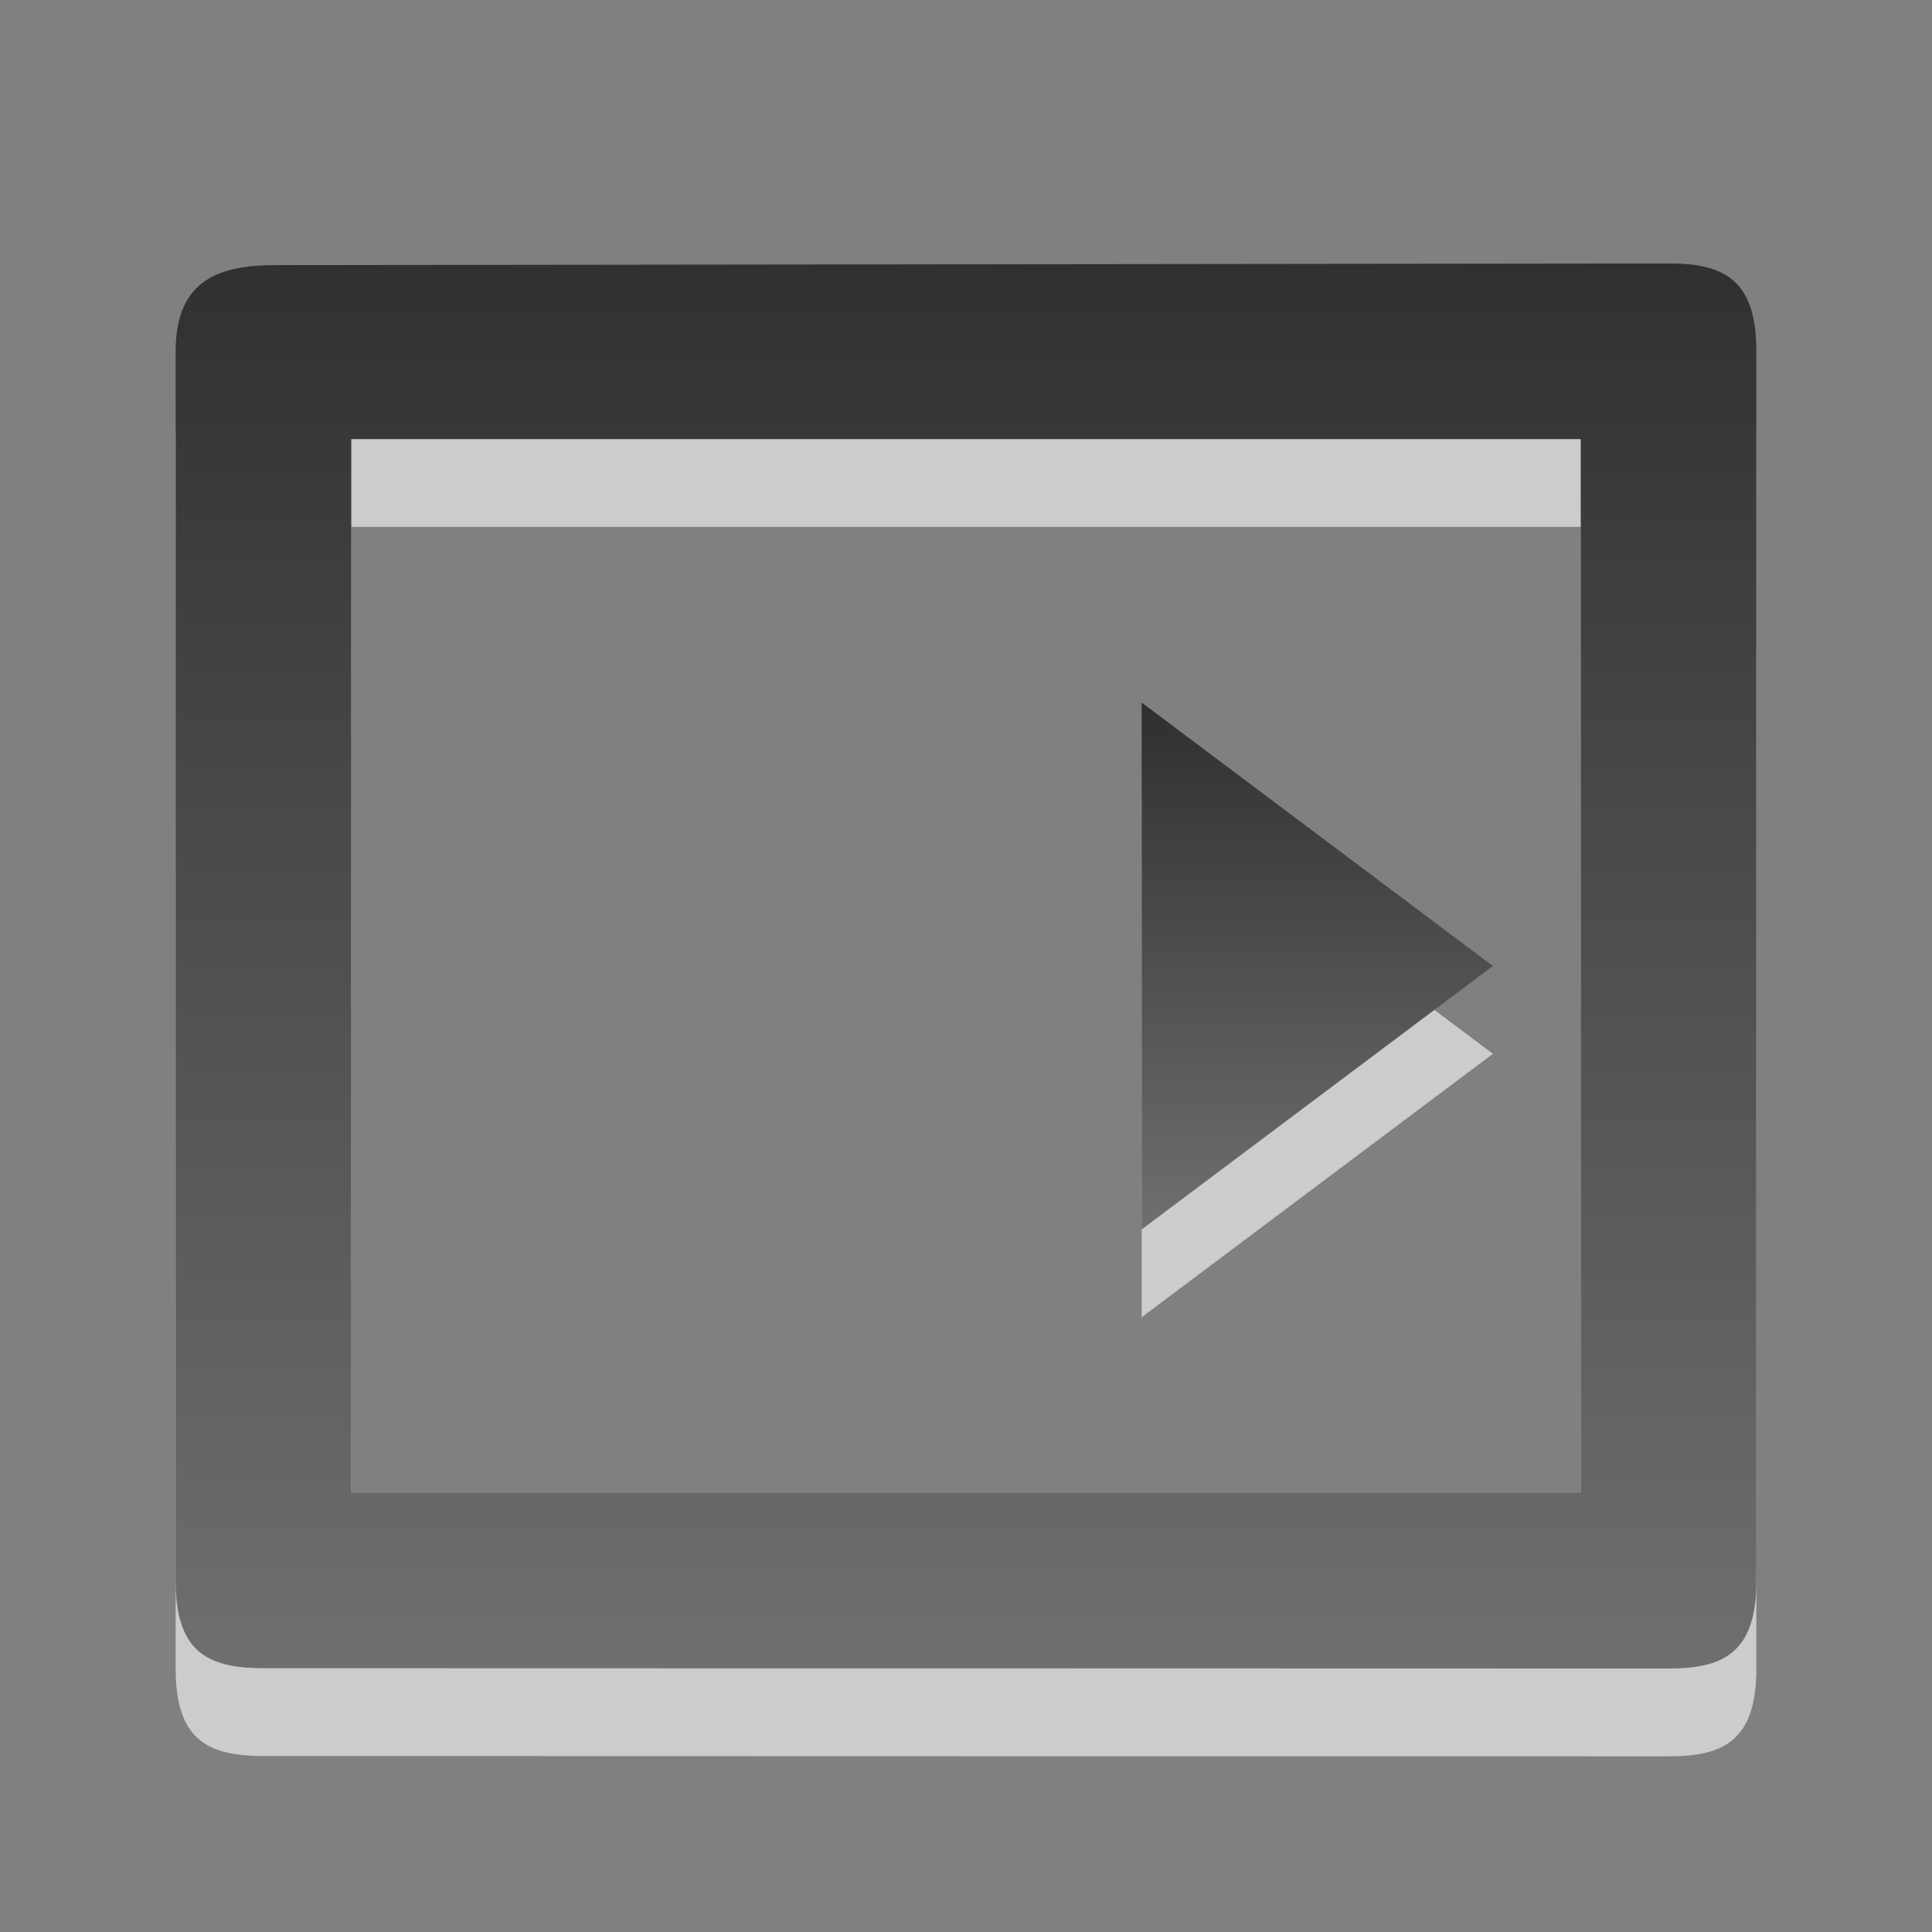 <?xml version="1.0" encoding="UTF-8" standalone="no"?>
<!-- Created with Inkscape (http://www.inkscape.org/) -->

<svg
   xmlns:dc="http://purl.org/dc/elements/1.1/"
   xmlns:cc="http://creativecommons.org/ns#"
   xmlns:rdf="http://www.w3.org/1999/02/22-rdf-syntax-ns#"
   xmlns:svg="http://www.w3.org/2000/svg"
   xmlns="http://www.w3.org/2000/svg"
   xmlns:xlink="http://www.w3.org/1999/xlink"
   version="1.0"
   width="22"
   height="22"
   id="svg3294">
  <rect width="100%" height="100%" fill="#808080" stroke="none"/>
  <defs
     id="defs3296">
    <linearGradient
       id="linearGradient4015">
      <stop
         id="stop4017"
         style="stop-color:#646464;stop-opacity:1"
         offset="0" />
      <stop
         id="stop4019"
         style="stop-color:#646464;stop-opacity:0"
         offset="1" />
    </linearGradient>
    <linearGradient
       id="linearGradient4007">
      <stop
         id="stop4009"
         style="stop-color:#646464;stop-opacity:1"
         offset="0" />
      <stop
         id="stop4011"
         style="stop-color:#646464;stop-opacity:0"
         offset="1" />
    </linearGradient>
    <linearGradient
       id="linearGradient3805">
      <stop
         id="stop3807"
         style="stop-color:#302f2f;stop-opacity:1"
         offset="0" />
      <stop
         id="stop3809"
         style="stop-color:#706f6d;stop-opacity:1"
         offset="1" />
    </linearGradient>
    <linearGradient
       id="linearGradient3767">
      <stop
         id="stop3769"
         style="stop-color:#302f2f;stop-opacity:1"
         offset="0" />
      <stop
         id="stop3771"
         style="stop-color:#706f6d;stop-opacity:1"
         offset="1" />
    </linearGradient>
    <linearGradient
       id="linearGradient3774">
      <stop
         id="stop3776"
         style="stop-color:#000000;stop-opacity:1"
         offset="0" />
      <stop
         id="stop3778"
         style="stop-color:#363636;stop-opacity:1"
         offset="1" />
    </linearGradient>
    <linearGradient
       x1="-33.806"
       y1="3"
       x2="-33.806"
       y2="15.042"
       id="linearGradient3274"
       xlink:href="#linearGradient3587-6-5"
       gradientUnits="userSpaceOnUse"
       gradientTransform="matrix(1.133,-0.001,0,1.357,49.247,0.583)" />
    <linearGradient
       id="linearGradient3587-6-5">
      <stop
         id="stop3589-9-2"
         style="stop-color:#302f2f;stop-opacity:1"
         offset="0" />
      <stop
         id="stop3591-7-4"
         style="stop-color:#706f6d;stop-opacity:1"
         offset="1" />
    </linearGradient>
    <linearGradient
       x1="-33.806"
       y1="16"
       x2="-33.806"
       y2="19"
       id="linearGradient3276"
       xlink:href="#linearGradient3587-6-5"
       gradientUnits="userSpaceOnUse"
       gradientTransform="translate(45.806,1)" />
    <linearGradient
       x1="12.268"
       y1="9.738"
       x2="12.268"
       y2="14.387"
       id="linearGradient3780"
       xlink:href="#linearGradient3774"
       gradientUnits="userSpaceOnUse" />
    <linearGradient
       x1="12"
       y1="9"
       x2="12"
       y2="15"
       id="linearGradient3773-1"
       xlink:href="#linearGradient3767-6"
       gradientUnits="userSpaceOnUse" />
    <linearGradient
       id="linearGradient3767-6">
      <stop
         id="stop3769-8"
         style="stop-color:#302f2f;stop-opacity:1"
         offset="0" />
      <stop
         id="stop3771-0"
         style="stop-color:#706f6d;stop-opacity:1"
         offset="1" />
    </linearGradient>
    <linearGradient
       x1="-33.806"
       y1="3"
       x2="-33.806"
       y2="15.042"
       id="linearGradient3274-8"
       xlink:href="#linearGradient3587-6-5-7"
       gradientUnits="userSpaceOnUse"
       gradientTransform="translate(45.806,3)" />
    <linearGradient
       id="linearGradient3587-6-5-7">
      <stop
         id="stop3589-9-2-7"
         style="stop-color:#302f2f;stop-opacity:1"
         offset="0" />
      <stop
         id="stop3591-7-4-6"
         style="stop-color:#706f6d;stop-opacity:1"
         offset="1" />
    </linearGradient>
    <linearGradient
       x1="12"
       y1="9"
       x2="12"
       y2="15"
       id="linearGradient3773-5"
       xlink:href="#linearGradient3767-66"
       gradientUnits="userSpaceOnUse"
       gradientTransform="matrix(1.142,0,0,1.667,13.289,-4)" />
    <linearGradient
       id="linearGradient3767-66">
      <stop
         id="stop3769-4"
         style="stop-color:#302f2f;stop-opacity:1"
         offset="0" />
      <stop
         id="stop3771-2"
         style="stop-color:#706f6d;stop-opacity:1"
         offset="1" />
    </linearGradient>
    <linearGradient
       x1="-33.806"
       y1="3"
       x2="-33.806"
       y2="15.042"
       id="linearGradient3274-5"
       xlink:href="#linearGradient3587-6-5-5"
       gradientUnits="userSpaceOnUse"
       gradientTransform="matrix(1.142,0,0,1.5,49.609,-0.5)" />
    <linearGradient
       id="linearGradient3587-6-5-5">
      <stop
         id="stop3589-9-2-1"
         style="stop-color:#302f2f;stop-opacity:1"
         offset="0" />
      <stop
         id="stop3591-7-4-60"
         style="stop-color:#706f6d;stop-opacity:1"
         offset="1" />
    </linearGradient>
    <linearGradient
       x1="-33.806"
       y1="3"
       x2="-33.806"
       y2="15.042"
       id="linearGradient3944"
       xlink:href="#linearGradient3587-6-5-5"
       gradientUnits="userSpaceOnUse"
       gradientTransform="matrix(1.142,0,0,1.5,65.609,2.5)" />
    <linearGradient
       id="linearGradient3767-8">
      <stop
         id="stop3769-3"
         style="stop-color:#302f2f;stop-opacity:1"
         offset="0" />
      <stop
         id="stop3771-07"
         style="stop-color:#706f6d;stop-opacity:1"
         offset="1" />
    </linearGradient>
    <linearGradient
       x1="-33.806"
       y1="3"
       x2="-33.806"
       y2="15.042"
       id="linearGradient3274-2"
       xlink:href="#linearGradient3587-6-5-1"
       gradientUnits="userSpaceOnUse"
       gradientTransform="matrix(1.579,-0.002,0,1.497,64.391,-0.526)" />
    <linearGradient
       id="linearGradient3587-6-5-1">
      <stop
         id="stop3589-9-2-2"
         style="stop-color:#302f2f;stop-opacity:1"
         offset="0" />
      <stop
         id="stop3591-7-4-4"
         style="stop-color:#706f6d;stop-opacity:1"
         offset="1" />
    </linearGradient>
    <linearGradient
       id="linearGradient3767-5">
      <stop
         id="stop3769-37"
         style="stop-color:#302f2f;stop-opacity:1"
         offset="0" />
      <stop
         id="stop3771-4"
         style="stop-color:#706f6d;stop-opacity:1"
         offset="1" />
    </linearGradient>
    <linearGradient
       x1="-33.806"
       y1="3"
       x2="-33.806"
       y2="15.042"
       id="linearGradient3274-7"
       xlink:href="#linearGradient3587-6-5-3"
       gradientUnits="userSpaceOnUse"
       gradientTransform="matrix(1.579,-0.001,0,1.396,64.812,0.053)" />
    <linearGradient
       id="linearGradient3587-6-5-3">
      <stop
         id="stop3589-9-2-4"
         style="stop-color:#302f2f;stop-opacity:1"
         offset="0" />
      <stop
         id="stop3591-7-4-9"
         style="stop-color:#706f6d;stop-opacity:1"
         offset="1" />
    </linearGradient>
    <linearGradient
       x1="15"
       y1="8"
       x2="15"
       y2="14"
       id="linearGradient3811"
       xlink:href="#linearGradient3805"
       gradientUnits="userSpaceOnUse"
       gradientTransform="translate(1,2)" />
    <linearGradient
       x1="15"
       y1="8"
       x2="15"
       y2="14"
       id="linearGradient3811-0"
       xlink:href="#linearGradient3805-2"
       gradientUnits="userSpaceOnUse"
       gradientTransform="translate(1,2)" />
    <linearGradient
       id="linearGradient3805-2">
      <stop
         id="stop3807-2"
         style="stop-color:#302f2f;stop-opacity:1"
         offset="0" />
      <stop
         id="stop3809-8"
         style="stop-color:#706f6d;stop-opacity:1"
         offset="1" />
    </linearGradient>
    <linearGradient
       x1="-33.806"
       y1="3"
       x2="-33.806"
       y2="15.042"
       id="linearGradient3274-4"
       xlink:href="#linearGradient3587-6-5-31"
       gradientUnits="userSpaceOnUse"
       gradientTransform="matrix(1.133,-0.001,0,1.357,51.247,5.583)" />
    <linearGradient
       id="linearGradient3587-6-5-31">
      <stop
         id="stop3589-9-2-11"
         style="stop-color:#302f2f;stop-opacity:1"
         offset="0" />
      <stop
         id="stop3591-7-4-90"
         style="stop-color:#706f6d;stop-opacity:1"
         offset="1" />
    </linearGradient>
    <linearGradient
       x1="15"
       y1="8"
       x2="15"
       y2="14"
       id="linearGradient3833"
       xlink:href="#linearGradient3805-2"
       gradientUnits="userSpaceOnUse"
       gradientTransform="translate(3,7)" />
    <linearGradient
       x1="9.444"
       y1="13.535"
       x2="9.444"
       y2="15.987"
       id="linearGradient4021"
       xlink:href="#linearGradient4015"
       gradientUnits="userSpaceOnUse"
       gradientTransform="matrix(1.75,0,0,2.039,-4.75,-13.597)" />
    <linearGradient
       x1="15"
       y1="8"
       x2="15"
       y2="14"
       id="linearGradient3811-9"
       xlink:href="#linearGradient3805-3"
       gradientUnits="userSpaceOnUse"
       gradientTransform="translate(1,2)" />
    <linearGradient
       id="linearGradient3805-3">
      <stop
         id="stop3807-9"
         style="stop-color:#302f2f;stop-opacity:1"
         offset="0" />
      <stop
         id="stop3809-1"
         style="stop-color:#706f6d;stop-opacity:1"
         offset="1" />
    </linearGradient>
    <linearGradient
       x1="7.588"
       y1="14.5"
       x2="7.588"
       y2="17"
       id="linearGradient4578"
       xlink:href="#linearGradient4007"
       gradientUnits="userSpaceOnUse"
       gradientTransform="matrix(1.568,0,0,2,-1.895,-19)" />
  </defs>
  <g
     transform="translate(0,-2)"
     id="layer3"
     style="display:none">
    <g
       transform="matrix(1.48,0,0,1.292,-8,-3)"
       id="layer1"
       style="display:inline">
      <rect
         width="25"
         height="24"
         x="0"
         y="0"
         id="rect3766"
         style="opacity:0.7;fill:#41910c;fill-opacity:1;fill-rule:nonzero;stroke:none" />
    </g>
  </g>
  <g
     id="layer2"
     style="display:none">
    <rect
       width="14"
       height="2"
       x="4"
       y="15"
       id="rect3969"
       style="opacity:0.6;fill:#646464;fill-opacity:1;fill-rule:nonzero;stroke:none;display:inline" />
    <path
       d="M 4,16.987 C 5.389,13.917 6.439,15.167 7.111,17 c 1.391,-1.464 3.356,-4.999 6.222,-1 1.786,-2.176 1.861,1.034 2.917,0.987 1.404,-1.61 2.263,0.434 1.75,0 z"
       transform="translate(0,-2)"
       id="path3987"
       style="opacity:0.5;fill:url(#linearGradient4021);fill-opacity:1;stroke:none;display:inline" />
    <path
       d="M 4.375,15 C 5.304,12.471 7.158,11.886 8.033,12.6 9.286,10.723 9.663,7.935 12.213,11 13.607,11 14.158,12.68 15,13.4 c 0.949,-3.384 2.507,3.007 1.916,1.6 z"
       id="path3987-3"
       style="opacity:0.5;fill:url(#linearGradient4578);fill-opacity:1;stroke:none;display:inline" />
    <path
       d="m 7.936,7.935 a 1.5,1.5 0 1 1 0.023,-0.085"
       transform="translate(0.064,1.065)"
       id="path3965"
       style="opacity:0.5;fill:#727272;fill-opacity:1;fill-rule:nonzero;stroke:none;display:inline" />
  </g>
  <g
     transform="translate(0,-2)"
     id="layer4"
     style="display:inline">
    <g
       transform="translate(-2,-4)"
       id="g3866"
       style="opacity:0.6;fill:#ffffff;fill-opacity:1;display:inline">
      <path
         d="M 5.133,10.019 C 4.505,10.02 4,10.18 4,11 l 0,14 c 0,0.82 0.372,0.995 1,0.996 L 21,26 c 0.628,1.71e-4 1,-0.18 1,-1 L 22,11 C 22,10.18 21.628,9.999 21,10 z M 6,12 20,12 20,24 6,24 z"
         id="rect2722-0"
         style="fill:#ffffff;fill-opacity:1;fill-rule:nonzero;stroke:none;stroke-width:1;marker:none;visibility:visible;display:inline;overflow:visible;enable-background:accumulate" />
    </g>
    <path
       d="m 17,12 -4,-3 0,6 z"
       transform="translate(0,2)"
       id="path3035-9"
       style="opacity:0.6;fill:#ffffff;fill-opacity:1;stroke:none;display:inline" />
  </g>
  <g
     id="layer5"
     style="display:inline">
    <g
       transform="translate(0,-2)"
       id="g3876"
       style="display:inline">
      <path
         d="m 17,13 -4,-3 0,6 z"
         id="path3035"
         style="fill:url(#linearGradient3811);fill-opacity:1;stroke:none;display:inline" />
      <path
         d="M 3.133,5.019 C 2.505,5.02 2,5.18 2,6 l 0,14 c 0,0.82 0.372,0.995 1,0.996 L 19,21 c 0.628,1.71e-4 1,-0.18 1,-1 L 20,6 C 20,5.18 19.628,4.999 19,5 z M 4,7 18,7 18,19 4,19 z"
         id="rect2722"
         style="fill:url(#linearGradient3274);fill-opacity:1;fill-rule:nonzero;stroke:none;stroke-width:1;marker:none;visibility:visible;display:inline;overflow:visible;enable-background:accumulate" />
    </g>
  </g>
</svg>

